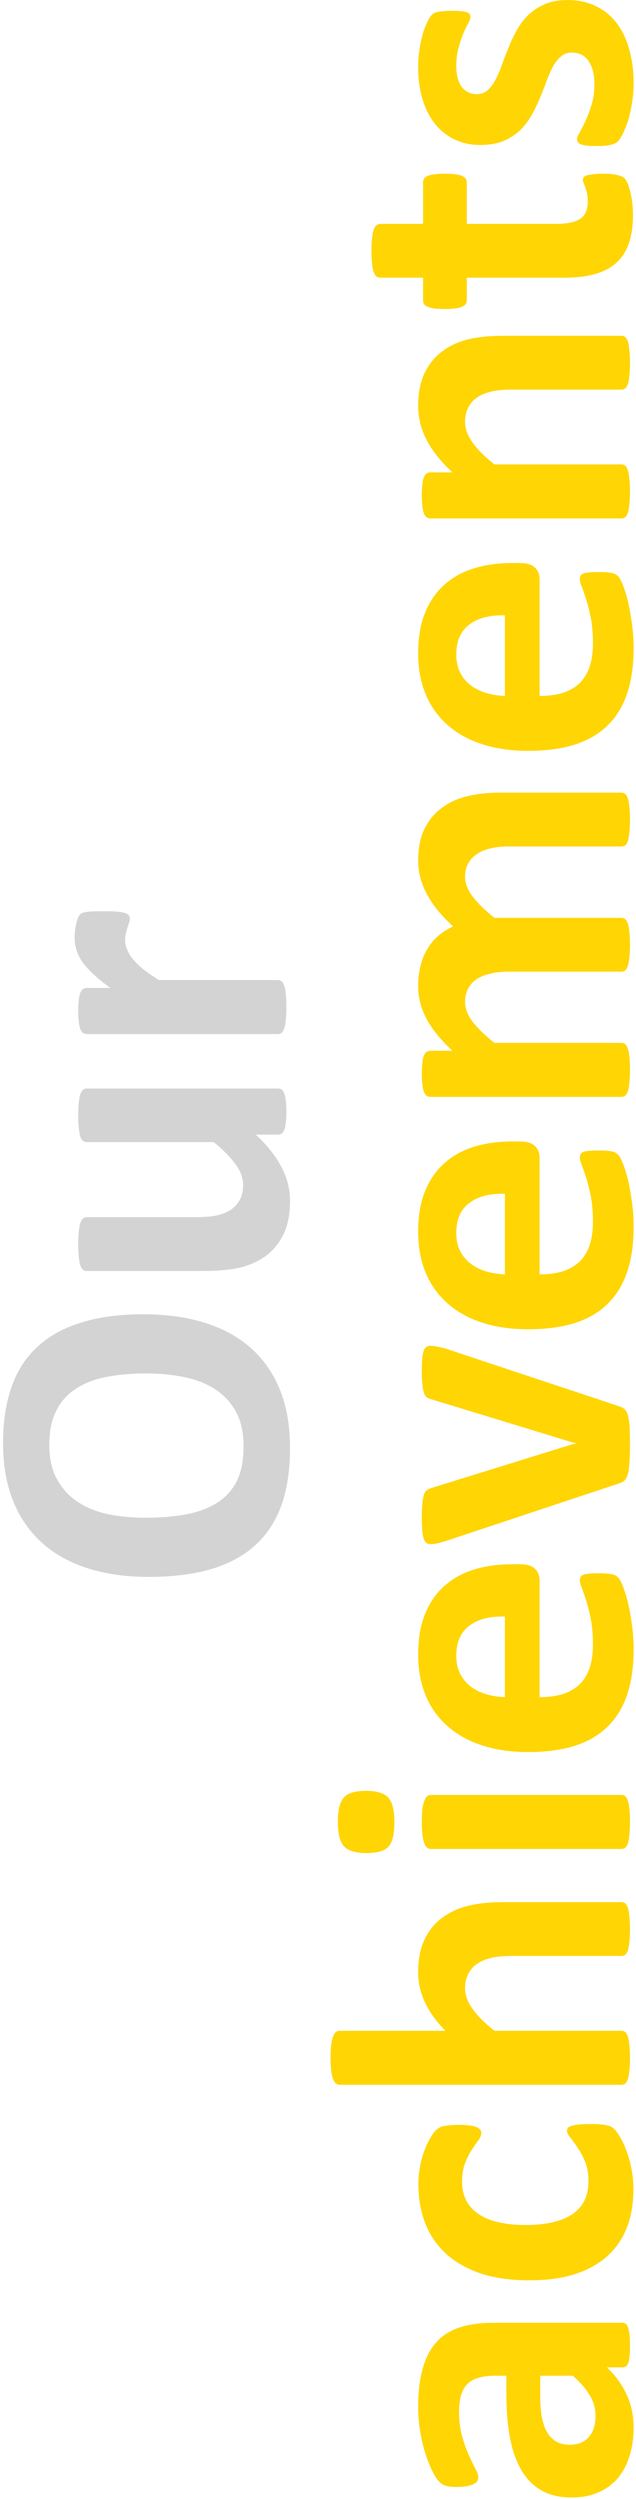 <svg viewBox="0 0 174 683" fill="none" xmlns="http://www.w3.org/2000/svg">
<path d="M39.211 359.195C45.5 359.195 51.125 359.977 56.086 361.539C61.047 363.102 65.266 365.426 68.742 368.512C72.18 371.598 74.816 375.426 76.652 379.996C78.449 384.527 79.348 389.781 79.348 395.758C79.348 401.656 78.586 406.812 77.062 411.227C75.5 415.602 73.137 419.254 69.973 422.184C66.809 425.113 62.785 427.32 57.902 428.805C53.02 430.25 47.238 430.973 40.559 430.973C34.426 430.973 28.918 430.191 24.035 428.629C19.113 427.066 14.934 424.742 11.496 421.656C8.059 418.57 5.422 414.762 3.586 410.23C1.75 405.66 0.832 400.367 0.832 394.352C0.832 388.609 1.594 383.551 3.117 379.176C4.641 374.762 6.984 371.09 10.148 368.16C13.312 365.191 17.316 362.965 22.16 361.48C26.965 359.957 32.648 359.195 39.211 359.195ZM40.031 375.367C36.047 375.367 32.434 375.68 29.191 376.305C25.91 376.93 23.117 378.004 20.812 379.527C18.469 381.012 16.672 383.004 15.422 385.504C14.133 388.004 13.488 391.129 13.488 394.879C13.488 398.668 14.211 401.832 15.656 404.371C17.062 406.91 18.957 408.961 21.34 410.523C23.723 412.086 26.516 413.199 29.719 413.863C32.883 414.488 36.242 414.801 39.797 414.801C43.938 414.801 47.668 414.488 50.988 413.863C54.27 413.238 57.082 412.184 59.426 410.699C61.77 409.215 63.566 407.223 64.816 404.723C66.027 402.223 66.633 399.078 66.633 395.289C66.633 391.5 65.93 388.336 64.523 385.797C63.117 383.258 61.203 381.207 58.781 379.645C56.359 378.082 53.547 376.988 50.344 376.363C47.102 375.699 43.664 375.367 40.031 375.367ZM76.008 297.496C76.398 297.496 76.75 297.594 77.062 297.789C77.336 297.984 77.57 298.336 77.766 298.844C77.961 299.312 78.098 299.957 78.176 300.777C78.293 301.559 78.352 302.555 78.352 303.766C78.352 305.055 78.293 306.109 78.176 306.93C78.098 307.711 77.961 308.336 77.766 308.805C77.57 309.273 77.336 309.605 77.062 309.801C76.75 309.996 76.398 310.094 76.008 310.094L69.973 310.094C73.098 312.984 75.441 315.934 77.004 318.941C78.566 321.91 79.348 324.996 79.348 328.199C79.348 331.793 78.762 334.82 77.59 337.281C76.418 339.703 74.816 341.676 72.785 343.199C70.754 344.684 68.41 345.758 65.754 346.422C63.059 347.047 59.719 347.359 55.734 347.359L23.742 347.359C23.352 347.359 23.02 347.262 22.746 347.066C22.434 346.832 22.18 346.441 21.984 345.895C21.789 345.309 21.652 344.547 21.574 343.609C21.457 342.633 21.398 341.441 21.398 340.035C21.398 338.59 21.457 337.398 21.574 336.461C21.652 335.523 21.789 334.781 21.984 334.234C22.18 333.648 22.434 333.238 22.746 333.004C23.02 332.77 23.352 332.652 23.742 332.652L53.273 332.652C56.008 332.652 58.098 332.477 59.543 332.125C60.988 331.773 62.238 331.246 63.293 330.543C64.309 329.801 65.109 328.883 65.695 327.789C66.242 326.656 66.516 325.348 66.516 323.863C66.516 321.988 65.832 320.113 64.465 318.238C63.098 316.324 61.105 314.293 58.488 312.145L23.742 312.145C23.352 312.145 23.02 312.047 22.746 311.852C22.434 311.617 22.18 311.227 21.984 310.68C21.789 310.094 21.652 309.332 21.574 308.395C21.457 307.457 21.398 306.266 21.398 304.82C21.398 303.375 21.457 302.184 21.574 301.246C21.652 300.309 21.789 299.566 21.984 299.02C22.18 298.473 22.434 298.082 22.746 297.848C23.02 297.613 23.352 297.496 23.742 297.496L76.008 297.496ZM28.605 249.039C30.012 249.039 31.164 249.078 32.062 249.156C32.961 249.234 33.664 249.352 34.172 249.508C34.68 249.664 35.031 249.879 35.227 250.152C35.422 250.387 35.52 250.699 35.52 251.09C35.52 251.402 35.461 251.754 35.344 252.145C35.188 252.535 35.031 252.984 34.875 253.492C34.719 253.961 34.582 254.488 34.465 255.074C34.309 255.66 34.23 256.305 34.23 257.008C34.23 257.828 34.406 258.648 34.758 259.469C35.07 260.289 35.578 261.148 36.281 262.047C36.984 262.906 37.922 263.824 39.094 264.801C40.266 265.738 41.711 266.754 43.43 267.848L76.008 267.848C76.398 267.848 76.75 267.965 77.062 268.199C77.336 268.434 77.57 268.844 77.766 269.43C77.961 269.977 78.098 270.719 78.176 271.656C78.293 272.594 78.352 273.785 78.352 275.23C78.352 276.676 78.293 277.867 78.176 278.805C78.098 279.742 77.961 280.504 77.766 281.09C77.57 281.637 77.336 282.027 77.062 282.262C76.75 282.496 76.398 282.613 76.008 282.613L23.742 282.613C23.352 282.613 23.02 282.516 22.746 282.32C22.434 282.125 22.18 281.773 21.984 281.266C21.789 280.758 21.652 280.113 21.574 279.332C21.457 278.512 21.398 277.496 21.398 276.285C21.398 275.035 21.457 274 21.574 273.18C21.652 272.359 21.789 271.734 21.984 271.305C22.18 270.836 22.434 270.504 22.746 270.309C23.02 270.113 23.352 270.016 23.742 270.016L30.246 270.016C28.293 268.648 26.691 267.359 25.441 266.148C24.152 264.937 23.137 263.785 22.395 262.691C21.652 261.598 21.145 260.504 20.871 259.41C20.559 258.316 20.402 257.223 20.402 256.129C20.402 255.621 20.441 255.074 20.52 254.488C20.559 253.902 20.656 253.297 20.812 252.672C20.93 252.047 21.086 251.5 21.281 251.031C21.438 250.562 21.613 250.23 21.809 250.035C22.004 249.801 22.219 249.645 22.453 249.566C22.688 249.449 23.02 249.352 23.449 249.273C23.84 249.195 24.445 249.137 25.266 249.098C26.086 249.059 27.199 249.039 28.605 249.039Z" fill="#d3d3d3"/>
<path d="M170.184 634.82C170.73 634.82 171.16 635.016 171.473 635.406C171.785 635.797 172 636.422 172.117 637.281C172.273 638.102 172.352 639.332 172.352 640.973C172.352 642.73 172.273 644.02 172.117 644.84C172 645.621 171.785 646.187 171.473 646.539C171.16 646.852 170.73 647.008 170.184 647.008L166.023 647.008C168.328 649.156 170.125 651.617 171.414 654.391C172.703 657.125 173.348 660.172 173.348 663.531C173.348 666.305 172.977 668.863 172.234 671.207C171.531 673.512 170.477 675.523 169.07 677.242C167.625 678.922 165.848 680.23 163.738 681.168C161.629 682.105 159.168 682.574 156.355 682.574C153.309 682.574 150.672 681.988 148.445 680.816C146.18 679.605 144.324 677.828 142.879 675.484C141.395 673.102 140.301 670.152 139.598 666.637C138.895 663.121 138.543 659.039 138.543 654.391L138.543 649.293L135.379 649.293C133.738 649.293 132.312 649.469 131.102 649.82C129.852 650.133 128.816 650.68 127.996 651.461C127.176 652.203 126.57 653.219 126.18 654.508C125.789 655.758 125.594 657.32 125.594 659.195C125.594 661.656 125.867 663.863 126.414 665.816C126.961 667.73 127.566 669.43 128.23 670.914C128.895 672.398 129.5 673.648 130.047 674.664C130.594 675.641 130.867 676.441 130.867 677.066C130.867 677.496 130.73 677.887 130.457 678.238C130.184 678.551 129.793 678.824 129.285 679.059C128.777 679.254 128.152 679.41 127.41 679.527C126.668 679.645 125.848 679.703 124.949 679.703C123.738 679.703 122.781 679.605 122.078 679.41C121.375 679.215 120.75 678.844 120.203 678.297C119.617 677.75 118.992 676.793 118.328 675.426C117.625 674.059 116.98 672.457 116.395 670.621C115.809 668.785 115.34 666.793 114.988 664.645C114.598 662.457 114.402 660.211 114.402 657.906C114.402 653.805 114.812 650.309 115.633 647.418C116.414 644.488 117.645 642.086 119.324 640.211C120.965 638.336 123.094 636.969 125.711 636.109C128.328 635.25 131.434 634.82 135.027 634.82L170.184 634.82ZM147.801 649.293L147.801 654.918C147.801 657.301 147.977 659.332 148.328 661.012C148.68 662.691 149.207 664.059 149.91 665.113C150.613 666.168 151.473 666.949 152.488 667.457C153.465 667.926 154.598 668.16 155.887 668.16C158.074 668.16 159.793 667.477 161.043 666.109C162.293 664.703 162.918 662.77 162.918 660.309C162.918 658.238 162.391 656.344 161.336 654.625C160.281 652.867 158.738 651.09 156.707 649.293L147.801 649.293ZM161.687 580.504C162.703 580.504 163.562 580.543 164.266 580.621C164.93 580.66 165.496 580.738 165.965 580.855C166.434 580.934 166.824 581.051 167.137 581.207C167.41 581.324 167.781 581.617 168.25 582.086C168.68 582.555 169.227 583.355 169.891 584.488C170.516 585.621 171.082 586.91 171.59 588.355C172.098 589.801 172.508 591.383 172.82 593.102C173.133 594.781 173.289 596.52 173.289 598.316C173.289 602.34 172.664 605.914 171.414 609.039C170.164 612.125 168.328 614.723 165.906 616.832C163.445 618.941 160.457 620.543 156.941 621.637C153.426 622.691 149.402 623.219 144.871 623.219C139.637 623.219 135.125 622.574 131.336 621.285C127.508 619.957 124.344 618.121 121.844 615.777C119.344 613.434 117.488 610.66 116.277 607.457C115.066 604.254 114.461 600.738 114.461 596.91C114.461 595.348 114.598 593.824 114.871 592.34C115.145 590.816 115.516 589.41 115.984 588.121C116.453 586.793 116.98 585.621 117.566 584.605C118.152 583.551 118.66 582.809 119.09 582.379C119.52 581.949 119.891 581.656 120.203 581.5C120.477 581.305 120.848 581.168 121.316 581.09C121.785 580.973 122.371 580.895 123.074 580.855C123.738 580.777 124.559 580.738 125.535 580.738C127.801 580.738 129.402 580.934 130.34 581.324C131.238 581.715 131.687 582.223 131.687 582.848C131.687 583.512 131.414 584.215 130.867 584.957C130.32 585.699 129.715 586.578 129.051 587.594C128.387 588.609 127.781 589.82 127.234 591.227C126.687 592.633 126.414 594.312 126.414 596.266C126.414 600.094 127.898 603.023 130.867 605.055C133.797 607.086 138.113 608.102 143.816 608.102C146.629 608.102 149.109 607.848 151.258 607.34C153.406 606.832 155.203 606.09 156.648 605.113C158.094 604.098 159.187 602.848 159.93 601.363C160.633 599.84 160.984 598.082 160.984 596.09C160.984 594.059 160.691 592.32 160.105 590.875C159.48 589.391 158.797 588.102 158.055 587.008C157.312 585.914 156.648 584.996 156.062 584.254C155.437 583.512 155.125 582.887 155.125 582.379C155.125 582.027 155.223 581.734 155.418 581.5C155.613 581.266 155.984 581.09 156.531 580.973C157.039 580.816 157.703 580.699 158.523 580.621C159.344 580.543 160.398 580.504 161.687 580.504ZM170.008 519.859C170.398 519.859 170.75 519.977 171.062 520.211C171.336 520.445 171.57 520.836 171.766 521.383C171.961 521.93 172.098 522.691 172.176 523.668C172.293 524.605 172.352 525.777 172.352 527.184C172.352 528.629 172.293 529.84 172.176 530.816C172.098 531.754 171.961 532.496 171.766 533.043C171.57 533.59 171.336 533.98 171.062 534.215C170.75 534.449 170.398 534.566 170.008 534.566L140.184 534.566C137.645 534.566 135.652 534.762 134.207 535.152C132.762 535.504 131.531 536.031 130.516 536.734C129.461 537.437 128.66 538.355 128.113 539.488C127.527 540.582 127.234 541.871 127.234 543.355C127.234 545.23 127.918 547.125 129.285 549.039C130.652 550.953 132.645 552.945 135.262 555.016L170.008 555.016C170.398 555.016 170.75 555.133 171.062 555.367C171.336 555.602 171.57 556.012 171.766 556.598C171.961 557.145 172.098 557.887 172.176 558.824C172.293 559.762 172.352 560.953 172.352 562.398C172.352 563.844 172.293 565.035 172.176 565.973C172.098 566.91 171.961 567.672 171.766 568.258C171.57 568.805 171.336 569.195 171.062 569.43C170.75 569.664 170.398 569.781 170.008 569.781L92.957 569.781C92.566 569.781 92.215 569.664 91.902 569.43C91.59 569.195 91.336 568.805 91.141 568.258C90.906 567.672 90.731 566.91 90.613 565.973C90.496 565.035 90.438 563.844 90.438 562.398C90.438 560.953 90.496 559.762 90.613 558.824C90.731 557.887 90.906 557.145 91.141 556.598C91.336 556.012 91.59 555.602 91.902 555.367C92.215 555.133 92.566 555.016 92.957 555.016L121.844 555.016C119.344 552.477 117.488 549.898 116.277 547.281C115.027 544.625 114.402 541.871 114.402 539.02C114.402 535.465 114.988 532.477 116.16 530.055C117.332 527.594 118.934 525.621 120.965 524.137C122.996 522.613 125.379 521.52 128.113 520.855C130.809 520.191 134.09 519.859 137.957 519.859L170.008 519.859ZM170.008 490.562C170.398 490.562 170.75 490.68 171.062 490.914C171.336 491.148 171.57 491.559 171.766 492.145C171.961 492.691 172.098 493.434 172.176 494.371C172.293 495.309 172.352 496.5 172.352 497.945C172.352 499.391 172.293 500.582 172.176 501.52C172.098 502.457 171.961 503.219 171.766 503.805C171.57 504.352 171.336 504.742 171.062 504.977C170.75 505.211 170.398 505.328 170.008 505.328L117.859 505.328C117.469 505.328 117.137 505.211 116.863 504.977C116.551 504.742 116.297 504.352 116.102 503.805C115.867 503.219 115.691 502.457 115.574 501.52C115.457 500.582 115.398 499.391 115.398 497.945C115.398 496.5 115.457 495.309 115.574 494.371C115.691 493.434 115.867 492.691 116.102 492.145C116.297 491.559 116.551 491.148 116.863 490.914C117.137 490.68 117.469 490.562 117.859 490.562L170.008 490.562ZM100.047 489.449C103.016 489.449 105.066 490.055 106.199 491.266C107.332 492.477 107.898 494.723 107.898 498.004C107.898 501.324 107.352 503.57 106.258 504.742C105.164 505.875 103.191 506.441 100.34 506.441C97.371 506.441 95.32 505.855 94.188 504.684C93.016 503.473 92.43 501.207 92.43 497.887C92.43 494.605 92.996 492.379 94.129 491.207C95.223 490.035 97.195 489.449 100.047 489.449ZM142.352 427.516C144.148 427.516 145.477 427.926 146.336 428.746C147.195 429.527 147.625 430.621 147.625 432.027L147.625 463.844C149.852 463.844 151.883 463.59 153.719 463.082C155.516 462.535 157.059 461.695 158.348 460.562C159.598 459.391 160.555 457.906 161.219 456.109C161.883 454.273 162.215 452.086 162.215 449.547C162.215 446.969 162.039 444.703 161.687 442.75C161.297 440.797 160.887 439.117 160.457 437.711C159.988 436.266 159.578 435.074 159.227 434.137C158.836 433.199 158.641 432.437 158.641 431.852C158.641 431.5 158.719 431.207 158.875 430.973C158.992 430.738 159.227 430.543 159.578 430.387C159.93 430.23 160.437 430.133 161.102 430.094C161.727 430.016 162.527 429.977 163.504 429.977C164.363 429.977 165.105 429.996 165.73 430.035C166.316 430.074 166.824 430.133 167.254 430.211C167.684 430.289 168.055 430.406 168.367 430.562C168.641 430.719 168.914 430.934 169.187 431.207C169.461 431.441 169.832 432.125 170.301 433.258C170.77 434.391 171.238 435.836 171.707 437.594C172.137 439.352 172.508 441.363 172.82 443.629C173.172 445.895 173.348 448.316 173.348 450.895C173.348 455.543 172.762 459.625 171.59 463.141C170.418 466.617 168.641 469.527 166.258 471.871C163.875 474.215 160.867 475.973 157.234 477.145C153.602 478.277 149.344 478.844 144.461 478.844C139.812 478.844 135.633 478.238 131.922 477.027C128.172 475.816 125.008 474.059 122.43 471.754C119.812 469.449 117.82 466.656 116.453 463.375C115.086 460.055 114.402 456.324 114.402 452.184C114.402 447.809 115.047 444.078 116.336 440.992C117.625 437.867 119.422 435.309 121.727 433.316C123.992 431.324 126.687 429.859 129.812 428.922C132.937 427.984 136.336 427.516 140.008 427.516L142.352 427.516ZM138.133 441.812C133.992 441.695 130.75 442.535 128.406 444.332C126.023 446.09 124.832 448.824 124.832 452.535C124.832 454.41 125.184 456.051 125.887 457.457C126.59 458.824 127.547 459.977 128.758 460.914C129.93 461.812 131.336 462.516 132.977 463.023C134.578 463.492 136.297 463.766 138.133 463.844L138.133 441.812ZM117.684 367.809C117.879 367.809 118.113 367.828 118.387 367.867C118.66 367.867 118.973 367.906 119.324 367.984C119.637 368.023 120.008 368.102 120.437 368.219C120.867 368.297 121.355 368.414 121.902 368.57L169.187 384.273C169.852 384.469 170.398 384.742 170.828 385.094C171.219 385.406 171.531 385.953 171.766 386.734C172 387.477 172.156 388.512 172.234 389.84C172.312 391.129 172.352 392.828 172.352 394.937C172.352 397.008 172.293 398.707 172.176 400.035C172.098 401.324 171.941 402.34 171.707 403.082C171.473 403.824 171.16 404.371 170.77 404.723C170.34 405.035 169.812 405.289 169.187 405.484L121.902 421.187C121.121 421.422 120.418 421.617 119.793 421.773C119.168 421.891 118.719 421.969 118.445 422.008C118.172 422.008 117.918 422.008 117.684 422.008C117.293 422.008 116.961 421.91 116.687 421.715C116.375 421.48 116.121 421.09 115.926 420.543C115.73 419.996 115.594 419.254 115.516 418.316C115.437 417.34 115.398 416.129 115.398 414.684C115.398 413.082 115.457 411.793 115.574 410.816C115.652 409.84 115.789 409.078 115.984 408.531C116.141 407.945 116.395 407.535 116.746 407.301C117.059 407.066 117.449 406.871 117.918 406.715L156.297 394.82L157.762 394.469L156.297 394.117L117.918 382.398C117.449 382.281 117.059 382.105 116.746 381.871C116.395 381.598 116.141 381.187 115.984 380.641C115.789 380.094 115.652 379.371 115.574 378.473C115.457 377.535 115.398 376.324 115.398 374.84C115.398 373.395 115.437 372.223 115.516 371.324C115.594 370.387 115.73 369.664 115.926 369.156C116.121 368.648 116.375 368.297 116.687 368.102C116.961 367.906 117.293 367.809 117.684 367.809ZM142.352 311.969C144.148 311.969 145.477 312.379 146.336 313.199C147.195 313.98 147.625 315.074 147.625 316.48L147.625 348.297C149.852 348.297 151.883 348.043 153.719 347.535C155.516 346.988 157.059 346.148 158.348 345.016C159.598 343.844 160.555 342.359 161.219 340.562C161.883 338.727 162.215 336.539 162.215 334C162.215 331.422 162.039 329.156 161.687 327.203C161.297 325.25 160.887 323.57 160.457 322.164C159.988 320.719 159.578 319.527 159.227 318.59C158.836 317.652 158.641 316.891 158.641 316.305C158.641 315.953 158.719 315.66 158.875 315.426C158.992 315.191 159.227 314.996 159.578 314.84C159.93 314.684 160.437 314.586 161.102 314.547C161.727 314.469 162.527 314.43 163.504 314.43C164.363 314.43 165.105 314.449 165.73 314.488C166.316 314.527 166.824 314.586 167.254 314.664C167.684 314.742 168.055 314.859 168.367 315.016C168.641 315.172 168.914 315.387 169.187 315.66C169.461 315.895 169.832 316.578 170.301 317.711C170.77 318.844 171.238 320.289 171.707 322.047C172.137 323.805 172.508 325.816 172.82 328.082C173.172 330.348 173.348 332.77 173.348 335.348C173.348 339.996 172.762 344.078 171.59 347.594C170.418 351.07 168.641 353.98 166.258 356.324C163.875 358.668 160.867 360.426 157.234 361.598C153.602 362.73 149.344 363.297 144.461 363.297C139.812 363.297 135.633 362.691 131.922 361.48C128.172 360.27 125.008 358.512 122.43 356.207C119.812 353.902 117.82 351.109 116.453 347.828C115.086 344.508 114.402 340.777 114.402 336.637C114.402 332.262 115.047 328.531 116.336 325.445C117.625 322.32 119.422 319.762 121.727 317.77C123.992 315.777 126.687 314.312 129.812 313.375C132.937 312.437 136.336 311.969 140.008 311.969L142.352 311.969ZM138.133 326.266C133.992 326.148 130.75 326.988 128.406 328.785C126.023 330.543 124.832 333.277 124.832 336.988C124.832 338.863 125.184 340.504 125.887 341.91C126.59 343.277 127.547 344.43 128.758 345.367C129.93 346.266 131.336 346.969 132.977 347.477C134.578 347.945 136.297 348.219 138.133 348.297L138.133 326.266ZM170.008 216.637C170.398 216.637 170.75 216.754 171.062 216.988C171.336 217.223 171.57 217.613 171.766 218.16C171.961 218.707 172.098 219.449 172.176 220.387C172.293 221.324 172.352 222.516 172.352 223.961C172.352 225.445 172.293 226.656 172.176 227.594C172.098 228.531 171.961 229.293 171.766 229.879C171.57 230.426 171.336 230.816 171.062 231.051C170.75 231.246 170.398 231.344 170.008 231.344L139.012 231.344C137.254 231.344 135.652 231.52 134.207 231.871C132.762 232.184 131.531 232.691 130.516 233.395C129.461 234.059 128.66 234.918 128.113 235.973C127.527 236.988 127.234 238.219 127.234 239.664C127.234 241.422 127.918 243.199 129.285 244.996C130.652 246.793 132.645 248.746 135.262 250.855L170.008 250.855C170.398 250.855 170.75 250.973 171.062 251.207C171.336 251.441 171.57 251.852 171.766 252.437C171.961 252.984 172.098 253.727 172.176 254.664C172.293 255.602 172.352 256.773 172.352 258.18C172.352 259.625 172.293 260.816 172.176 261.754C172.098 262.691 171.961 263.453 171.766 264.039C171.57 264.586 171.336 264.977 171.062 265.211C170.75 265.445 170.398 265.562 170.008 265.562L139.012 265.562C137.254 265.562 135.652 265.738 134.207 266.09C132.762 266.402 131.531 266.891 130.516 267.555C129.461 268.219 128.66 269.078 128.113 270.133C127.527 271.187 127.234 272.418 127.234 273.824C127.234 275.621 127.918 277.418 129.285 279.215C130.652 281.012 132.645 282.945 135.262 285.016L170.008 285.016C170.398 285.016 170.75 285.133 171.062 285.367C171.336 285.602 171.57 286.012 171.766 286.598C171.961 287.145 172.098 287.887 172.176 288.824C172.293 289.762 172.352 290.953 172.352 292.398C172.352 293.844 172.293 295.035 172.176 295.973C172.098 296.91 171.961 297.672 171.766 298.258C171.57 298.805 171.336 299.195 171.062 299.43C170.75 299.664 170.398 299.781 170.008 299.781L117.742 299.781C117.352 299.781 117.02 299.684 116.746 299.488C116.434 299.293 116.18 298.941 115.984 298.434C115.789 297.926 115.652 297.281 115.574 296.5C115.457 295.68 115.398 294.664 115.398 293.453C115.398 292.203 115.457 291.168 115.574 290.348C115.652 289.527 115.789 288.902 115.984 288.473C116.18 288.004 116.434 287.672 116.746 287.477C117.02 287.281 117.352 287.184 117.742 287.184L123.777 287.184C120.652 284.293 118.309 281.422 116.746 278.57C115.184 275.68 114.402 272.672 114.402 269.547C114.402 267.398 114.637 265.465 115.105 263.746C115.535 262.027 116.18 260.504 117.039 259.176C117.859 257.809 118.855 256.637 120.027 255.66C121.199 254.684 122.508 253.863 123.953 253.199C122.273 251.637 120.828 250.113 119.617 248.629C118.406 247.105 117.43 245.621 116.687 244.176C115.906 242.691 115.34 241.227 114.988 239.781C114.598 238.297 114.402 236.793 114.402 235.27C114.402 231.793 114.988 228.863 116.16 226.48C117.332 224.098 118.934 222.184 120.965 220.738C122.957 219.254 125.301 218.199 127.996 217.574C130.691 216.949 133.543 216.637 136.551 216.637L170.008 216.637ZM142.352 153.883C144.148 153.883 145.477 154.293 146.336 155.113C147.195 155.895 147.625 156.988 147.625 158.395L147.625 190.211C149.852 190.211 151.883 189.957 153.719 189.449C155.516 188.902 157.059 188.062 158.348 186.93C159.598 185.758 160.555 184.273 161.219 182.477C161.883 180.641 162.215 178.453 162.215 175.914C162.215 173.336 162.039 171.07 161.687 169.117C161.297 167.164 160.887 165.484 160.457 164.078C159.988 162.633 159.578 161.441 159.227 160.504C158.836 159.566 158.641 158.805 158.641 158.219C158.641 157.867 158.719 157.574 158.875 157.34C158.992 157.105 159.227 156.91 159.578 156.754C159.93 156.598 160.437 156.5 161.102 156.461C161.727 156.383 162.527 156.344 163.504 156.344C164.363 156.344 165.105 156.363 165.73 156.402C166.316 156.441 166.824 156.5 167.254 156.578C167.684 156.656 168.055 156.773 168.367 156.93C168.641 157.086 168.914 157.301 169.187 157.574C169.461 157.809 169.832 158.492 170.301 159.625C170.77 160.758 171.238 162.203 171.707 163.961C172.137 165.719 172.508 167.73 172.82 169.996C173.172 172.262 173.348 174.684 173.348 177.262C173.348 181.91 172.762 185.992 171.59 189.508C170.418 192.984 168.641 195.895 166.258 198.238C163.875 200.582 160.867 202.34 157.234 203.512C153.602 204.645 149.344 205.211 144.461 205.211C139.812 205.211 135.633 204.605 131.922 203.395C128.172 202.184 125.008 200.426 122.43 198.121C119.812 195.816 117.82 193.023 116.453 189.742C115.086 186.422 114.402 182.691 114.402 178.551C114.402 174.176 115.047 170.445 116.336 167.359C117.625 164.234 119.422 161.676 121.727 159.684C123.992 157.691 126.687 156.227 129.812 155.289C132.937 154.352 136.336 153.883 140.008 153.883L142.352 153.883ZM138.133 168.18C133.992 168.062 130.75 168.902 128.406 170.699C126.023 172.457 124.832 175.191 124.832 178.902C124.832 180.777 125.184 182.418 125.887 183.824C126.59 185.191 127.547 186.344 128.758 187.281C129.93 188.18 131.336 188.883 132.977 189.391C134.578 189.859 136.297 190.133 138.133 190.211L138.133 168.18ZM170.008 91.773C170.398 91.773 170.75 91.891 171.062 92.125C171.336 92.359 171.57 92.75 171.766 93.297C171.961 93.844 172.098 94.606 172.176 95.582C172.293 96.519 172.352 97.691 172.352 99.098C172.352 100.543 172.293 101.754 172.176 102.73C172.098 103.668 171.961 104.41 171.766 104.957C171.57 105.504 171.336 105.895 171.062 106.129C170.75 106.363 170.398 106.48 170.008 106.48L140.184 106.48C137.645 106.48 135.652 106.676 134.207 107.066C132.762 107.418 131.531 107.945 130.516 108.648C129.461 109.352 128.66 110.27 128.113 111.402C127.527 112.496 127.234 113.785 127.234 115.27C127.234 117.145 127.918 119.039 129.285 120.953C130.652 122.867 132.645 124.859 135.262 126.93L170.008 126.93C170.398 126.93 170.75 127.047 171.062 127.281C171.336 127.516 171.57 127.926 171.766 128.512C171.961 129.059 172.098 129.801 172.176 130.738C172.293 131.676 172.352 132.867 172.352 134.312C172.352 135.758 172.293 136.949 172.176 137.887C172.098 138.824 171.961 139.586 171.766 140.172C171.57 140.719 171.336 141.109 171.062 141.344C170.75 141.578 170.398 141.695 170.008 141.695L117.742 141.695C117.352 141.695 117.02 141.598 116.746 141.402C116.434 141.207 116.18 140.855 115.984 140.348C115.789 139.84 115.652 139.195 115.574 138.414C115.457 137.594 115.398 136.578 115.398 135.367C115.398 134.117 115.457 133.082 115.574 132.262C115.652 131.441 115.789 130.816 115.984 130.387C116.18 129.918 116.434 129.586 116.746 129.391C117.02 129.195 117.352 129.098 117.742 129.098L123.777 129.098C120.652 126.207 118.309 123.277 116.746 120.309C115.184 117.301 114.402 114.176 114.402 110.934C114.402 107.379 114.988 104.391 116.16 101.969C117.332 99.508 118.934 97.535 120.965 96.051C122.957 94.527 125.301 93.434 127.996 92.769C130.691 92.106 133.934 91.773 137.723 91.773L170.008 91.773ZM164.852 47.477C166.57 47.477 167.898 47.594 168.836 47.828C169.734 48.023 170.379 48.297 170.77 48.648C171.121 49 171.453 49.527 171.766 50.23C172.039 50.895 172.273 51.695 172.469 52.633C172.703 53.531 172.879 54.527 172.996 55.621C173.113 56.676 173.172 57.75 173.172 58.844C173.172 61.773 172.801 64.312 172.059 66.461C171.316 68.609 170.184 70.387 168.66 71.793C167.098 73.199 165.145 74.234 162.801 74.898C160.457 75.562 157.684 75.894 154.48 75.894L127.703 75.894L127.703 82.164C127.703 82.906 127.254 83.473 126.355 83.863C125.418 84.254 123.875 84.449 121.727 84.449C120.594 84.449 119.637 84.41 118.855 84.332C118.074 84.215 117.469 84.059 117.039 83.863C116.57 83.668 116.238 83.434 116.043 83.16C115.848 82.848 115.75 82.496 115.75 82.106L115.75 75.894L104.09 75.894C103.699 75.894 103.348 75.797 103.035 75.602C102.723 75.367 102.469 74.977 102.273 74.43C102.039 73.844 101.883 73.082 101.805 72.144C101.687 71.168 101.629 69.977 101.629 68.57C101.629 67.125 101.687 65.934 101.805 64.996C101.883 64.019 102.039 63.258 102.273 62.711C102.469 62.164 102.723 61.773 103.035 61.539C103.348 61.305 103.699 61.188 104.09 61.188L115.75 61.188L115.75 49.82C115.75 49.43 115.848 49.098 116.043 48.824C116.238 48.512 116.57 48.258 117.039 48.062C117.469 47.867 118.074 47.73 118.855 47.652C119.637 47.535 120.594 47.477 121.727 47.477C123.875 47.477 125.418 47.672 126.355 48.062C127.254 48.453 127.703 49.02 127.703 49.762L127.703 61.188L152.254 61.188C155.105 61.188 157.254 60.738 158.699 59.84C160.105 58.941 160.809 57.34 160.809 55.035C160.809 54.254 160.75 53.551 160.633 52.926C160.477 52.301 160.32 51.754 160.164 51.285C159.969 50.777 159.812 50.367 159.695 50.055C159.539 49.703 159.461 49.391 159.461 49.117C159.461 48.883 159.539 48.668 159.695 48.473C159.812 48.238 160.086 48.062 160.516 47.945C160.906 47.828 161.453 47.73 162.156 47.652C162.859 47.535 163.758 47.477 164.852 47.477ZM155.242 0.016C158.211 0.016 160.828 0.582 163.094 1.715C165.359 2.809 167.254 4.371 168.777 6.402C170.301 8.434 171.434 10.836 172.176 13.609C172.957 16.383 173.348 19.391 173.348 22.633C173.348 24.586 173.191 26.461 172.879 28.258C172.605 30.016 172.254 31.598 171.824 33.004C171.355 34.41 170.887 35.582 170.418 36.52C169.949 37.457 169.52 38.141 169.129 38.57C168.699 39 168.055 39.332 167.195 39.566C166.297 39.801 164.988 39.918 163.27 39.918C162.137 39.918 161.238 39.879 160.574 39.801C159.871 39.723 159.324 39.605 158.934 39.449C158.504 39.293 158.23 39.098 158.113 38.863C157.957 38.629 157.879 38.336 157.879 37.984C157.879 37.555 158.133 36.93 158.641 36.109C159.109 35.25 159.637 34.195 160.223 32.945C160.809 31.695 161.355 30.25 161.863 28.609C162.371 26.93 162.625 25.035 162.625 22.926C162.625 21.598 162.488 20.426 162.215 19.41C161.941 18.355 161.551 17.457 161.043 16.715C160.535 15.934 159.891 15.348 159.109 14.957C158.328 14.566 157.43 14.371 156.414 14.371C155.242 14.371 154.246 14.742 153.426 15.484C152.566 16.188 151.824 17.145 151.199 18.355C150.574 19.527 149.988 20.875 149.441 22.398C148.895 23.883 148.289 25.426 147.625 27.027C146.961 28.59 146.199 30.133 145.34 31.656C144.48 33.141 143.426 34.488 142.176 35.699C140.926 36.871 139.422 37.828 137.664 38.57C135.906 39.273 133.797 39.625 131.336 39.625C128.836 39.625 126.551 39.137 124.48 38.16C122.371 37.184 120.574 35.777 119.09 33.941C117.605 32.105 116.453 29.879 115.633 27.262C114.812 24.605 114.402 21.637 114.402 18.355C114.402 16.715 114.52 15.133 114.754 13.609C114.988 12.047 115.281 10.641 115.633 9.391C115.984 8.141 116.375 7.086 116.805 6.227C117.195 5.367 117.547 4.762 117.859 4.41C118.133 4.02 118.426 3.746 118.738 3.59C119.012 3.434 119.363 3.316 119.793 3.238C120.184 3.16 120.691 3.102 121.316 3.062C121.902 2.984 122.645 2.945 123.543 2.945C124.598 2.945 125.457 2.984 126.121 3.062C126.785 3.102 127.312 3.199 127.703 3.355C128.094 3.473 128.367 3.648 128.523 3.883C128.641 4.117 128.699 4.391 128.699 4.703C128.699 5.055 128.504 5.602 128.113 6.344C127.684 7.086 127.234 8.023 126.766 9.156C126.297 10.25 125.867 11.539 125.477 13.023C125.047 14.469 124.832 16.129 124.832 18.004C124.832 19.332 124.969 20.484 125.242 21.461C125.516 22.438 125.906 23.238 126.414 23.863C126.922 24.488 127.527 24.957 128.23 25.27C128.895 25.582 129.617 25.738 130.398 25.738C131.609 25.738 132.625 25.367 133.445 24.625C134.266 23.883 134.988 22.906 135.613 21.695C136.238 20.484 136.824 19.117 137.371 17.594C137.918 16.031 138.523 14.469 139.187 12.906C139.812 11.305 140.555 9.742 141.414 8.219C142.273 6.656 143.328 5.27 144.578 4.059C145.828 2.848 147.332 1.871 149.09 1.129C150.809 0.387 152.859 0.016 155.242 0.016Z" fill="#FFD503"/>
</svg>
